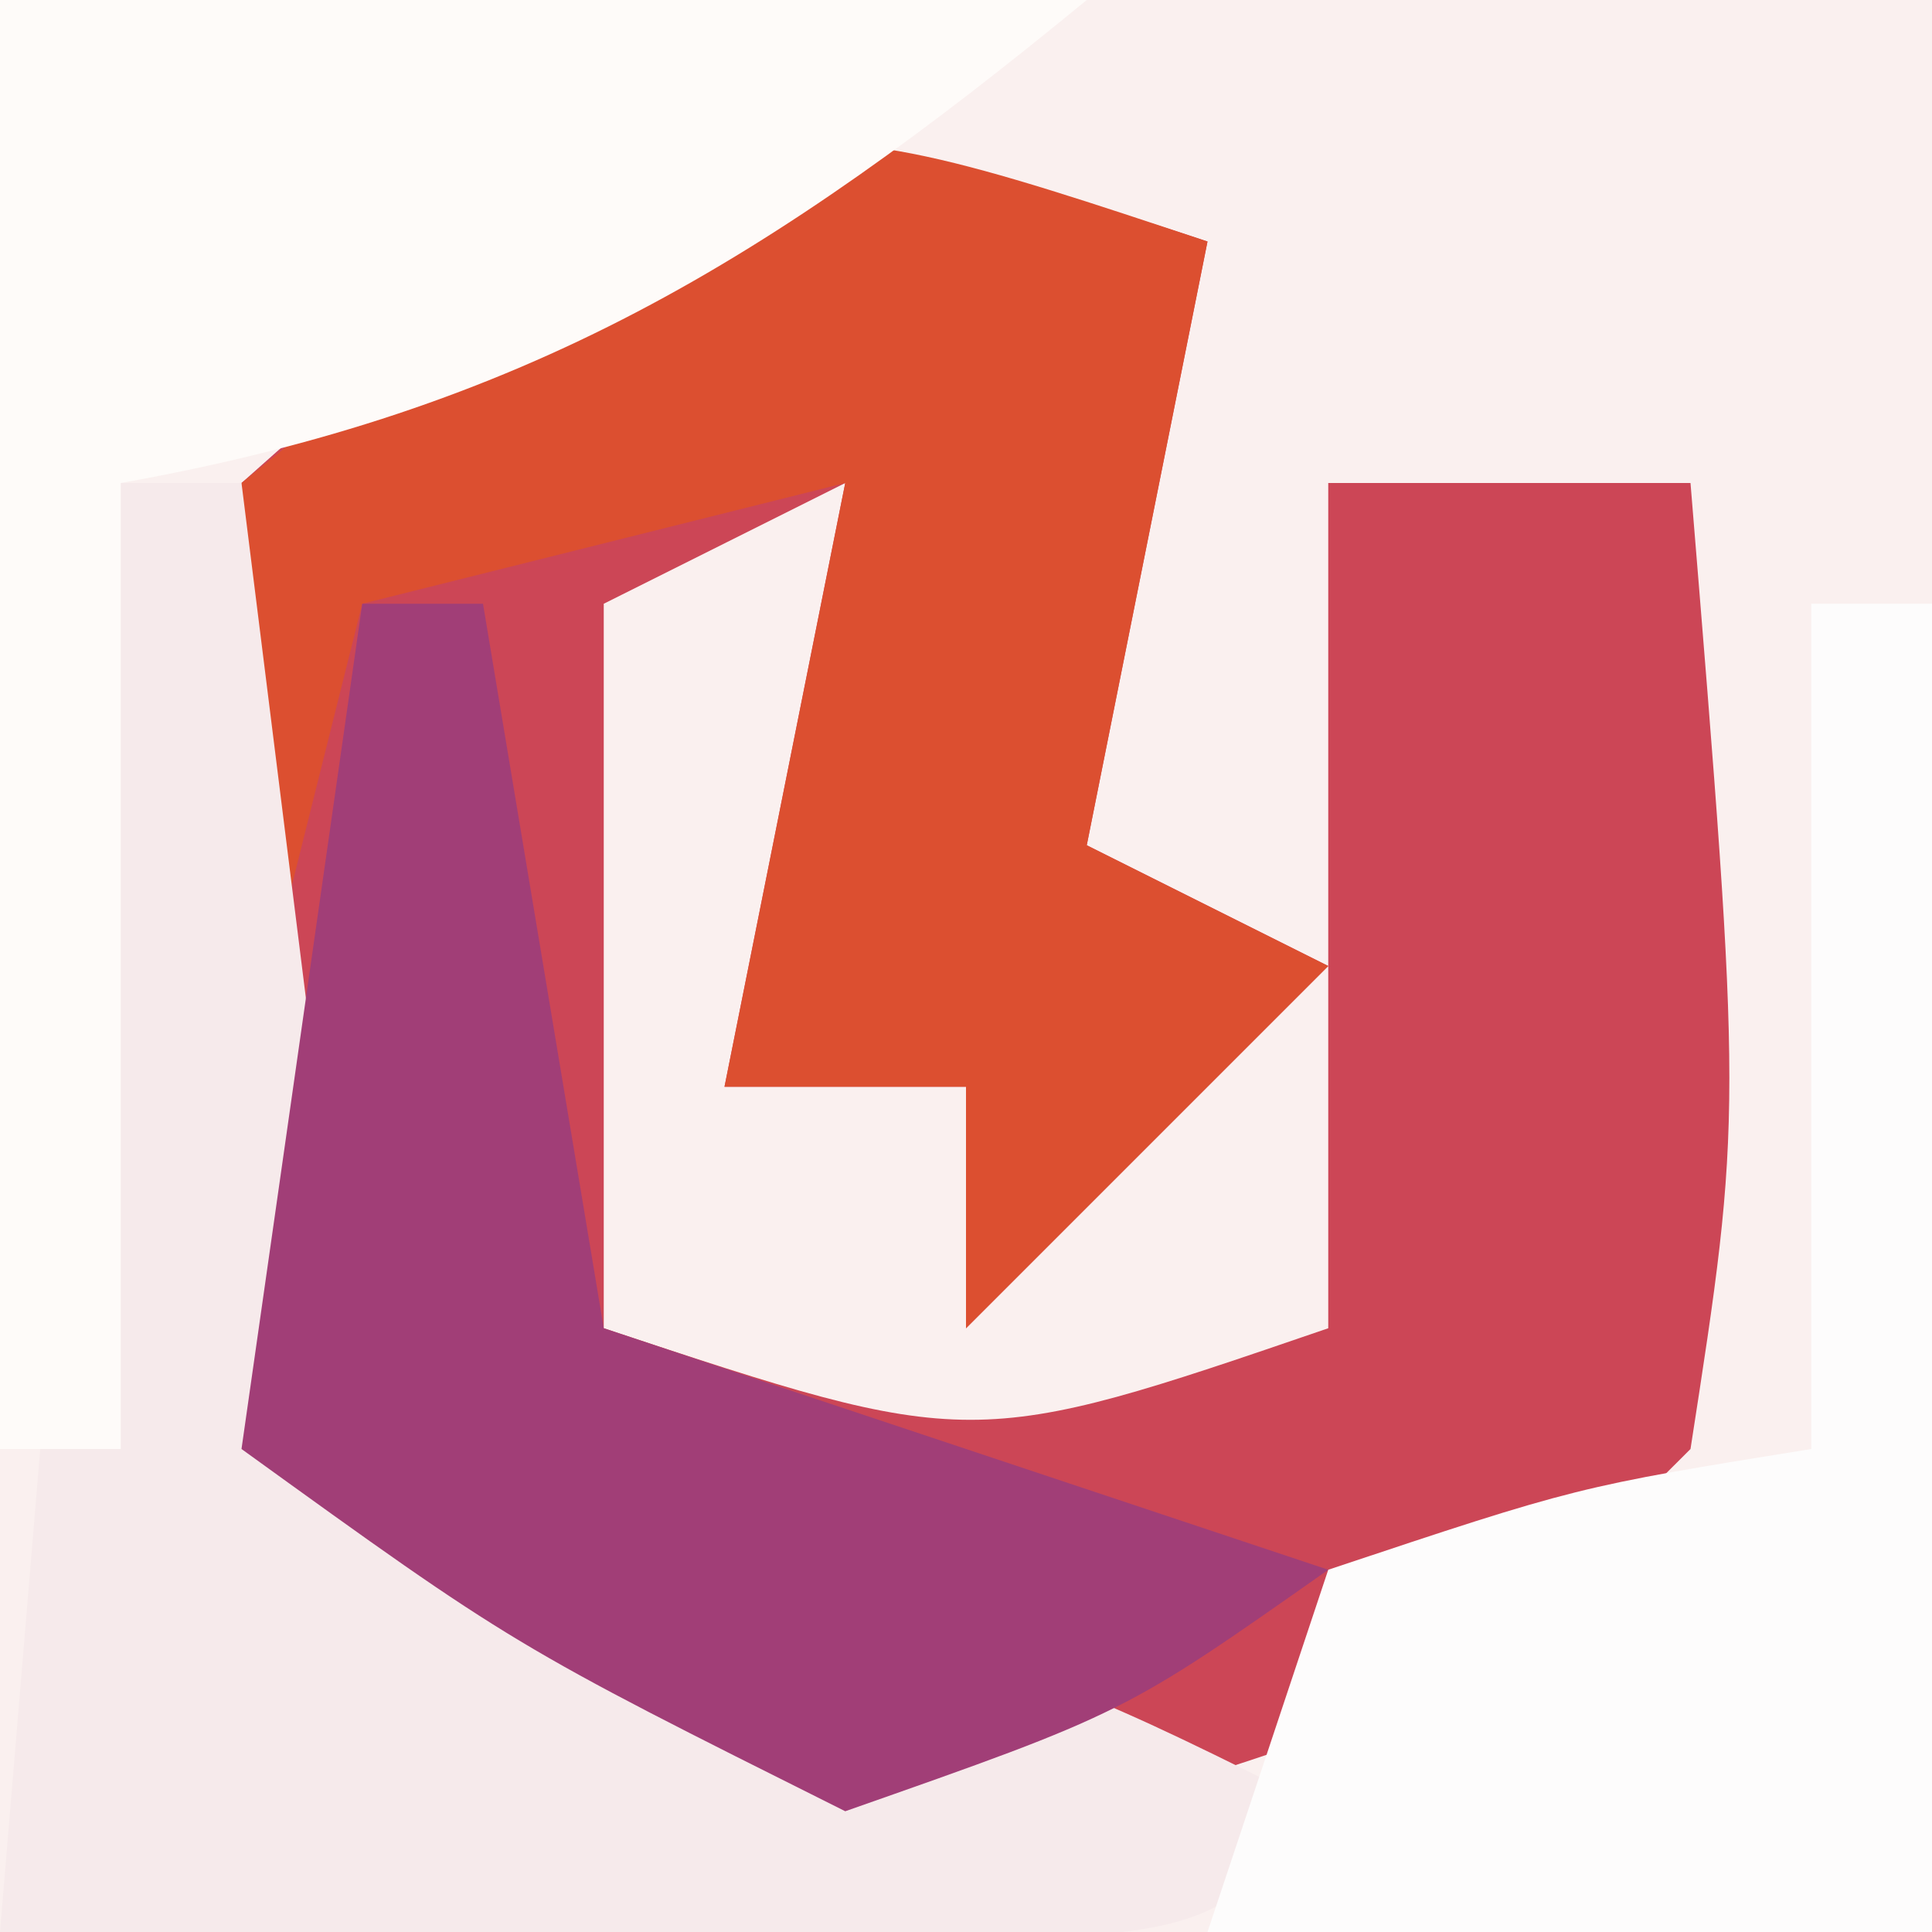 <?xml version="1.0" encoding="UTF-8"?>
<svg xmlns="http://www.w3.org/2000/svg" version="1.1" width="16" height="16" style="background-color:transparent;">
  <rect width="100%" height="100%" fill="#333333" stroke="none"/>
  <path d="M0 0 C5.28 0 10.56 0 16 0 C16 5.28 16 10.56 16 16 C10.72 16 5.44 16 0 16 C0 10.72 0 5.44 0 0 Z " fill="#FAF0EF" transform="translate(0,0)"/>
  <path d="M0 0 C-0.33 1.65 -0.66 3.3 -1 5 C-0.34 5.33 0.32 5.66 1 6 C0.01 6.99 -0.98 7.98 -2 9 C-2 8.34 -2 7.68 -2 7 C-2.66 7 -3.32 7 -4 7 C-3.67 5.35 -3.34 3.7 -3 2 C-3.99 2.495 -3.99 2.495 -5 3 C-5 4.98 -5 6.96 -5 9 C-1.951 10.011 -1.951 10.011 1 9 C1 6.69 1 4.38 1 2 C1.99 2 2.98 2 4 2 C4.429 7.235 4.429 7.235 4 10 C1.875 12.125 1.875 12.125 -1 13 C-6.2 11.8 -6.2 11.8 -8 10 C-8.506 4.774 -8.506 4.774 -8 2 C-4.924 -0.743 -3.968 -1.323 0 0 Z " fill="#CC4656" transform="translate(10,2)"/>
  <path d="M0 0 C-0.33 1.65 -0.66 3.3 -1 5 C-0.34 5.33 0.32 5.66 1 6 C0.01 6.99 -0.98 7.98 -2 9 C-2 8.34 -2 7.68 -2 7 C-2.66 7 -3.32 7 -4 7 C-3.67 5.35 -3.34 3.7 -3 2 C-4.32 2.33 -5.64 2.66 -7 3 C-7.33 4.32 -7.66 5.64 -8 7 C-8.312 4.688 -8.312 4.688 -8 2 C-3.921 -1.307 -3.921 -1.307 0 0 Z " fill="#DC4F30" transform="translate(10,2)"/>
  <path d="M0 0 C0.33 0 0.66 0 1 0 C1.33 2.64 1.66 5.28 2 8 C2.949 8.309 3.897 8.619 4.875 8.938 C8 10 8 10 10 11 C9 12 9 12 6.715 12.098 C4.143 12.065 1.572 12.033 -1 12 C-0.67 8.04 -0.34 4.08 0 0 Z " fill="#F6EAEB" transform="translate(1,4)"/>
  <path d="M0 0 C2.97 0 5.94 0 9 0 C6.378 2.154 4.356 3.401 1 4 C1 6.64 1 9.28 1 12 C0.67 12 0.34 12 0 12 C0 8.04 0 4.08 0 0 Z " fill="#FEFBF9" transform="translate(0,0)"/>
  <path d="M0 0 C0.33 0 0.66 0 1 0 C1 3.63 1 7.26 1 11 C-0.98 11 -2.96 11 -5 11 C-4.67 10.01 -4.34 9.02 -4 8 C-1.938 7.312 -1.938 7.312 0 7 C0 4.69 0 2.38 0 0 Z " fill="#FDFCFC" transform="translate(15,5)"/>
  <path d="M0 0 C0.33 0 0.66 0 1 0 C1.33 1.98 1.66 3.96 2 6 C3.98 6.66 5.96 7.32 8 8 C6.312 9.188 6.312 9.188 4 10 C1.25 8.625 1.25 8.625 -1 7 C-0.67 4.69 -0.34 2.38 0 0 Z " fill="#A13E77" transform="translate(3,5)"/>
</svg>
